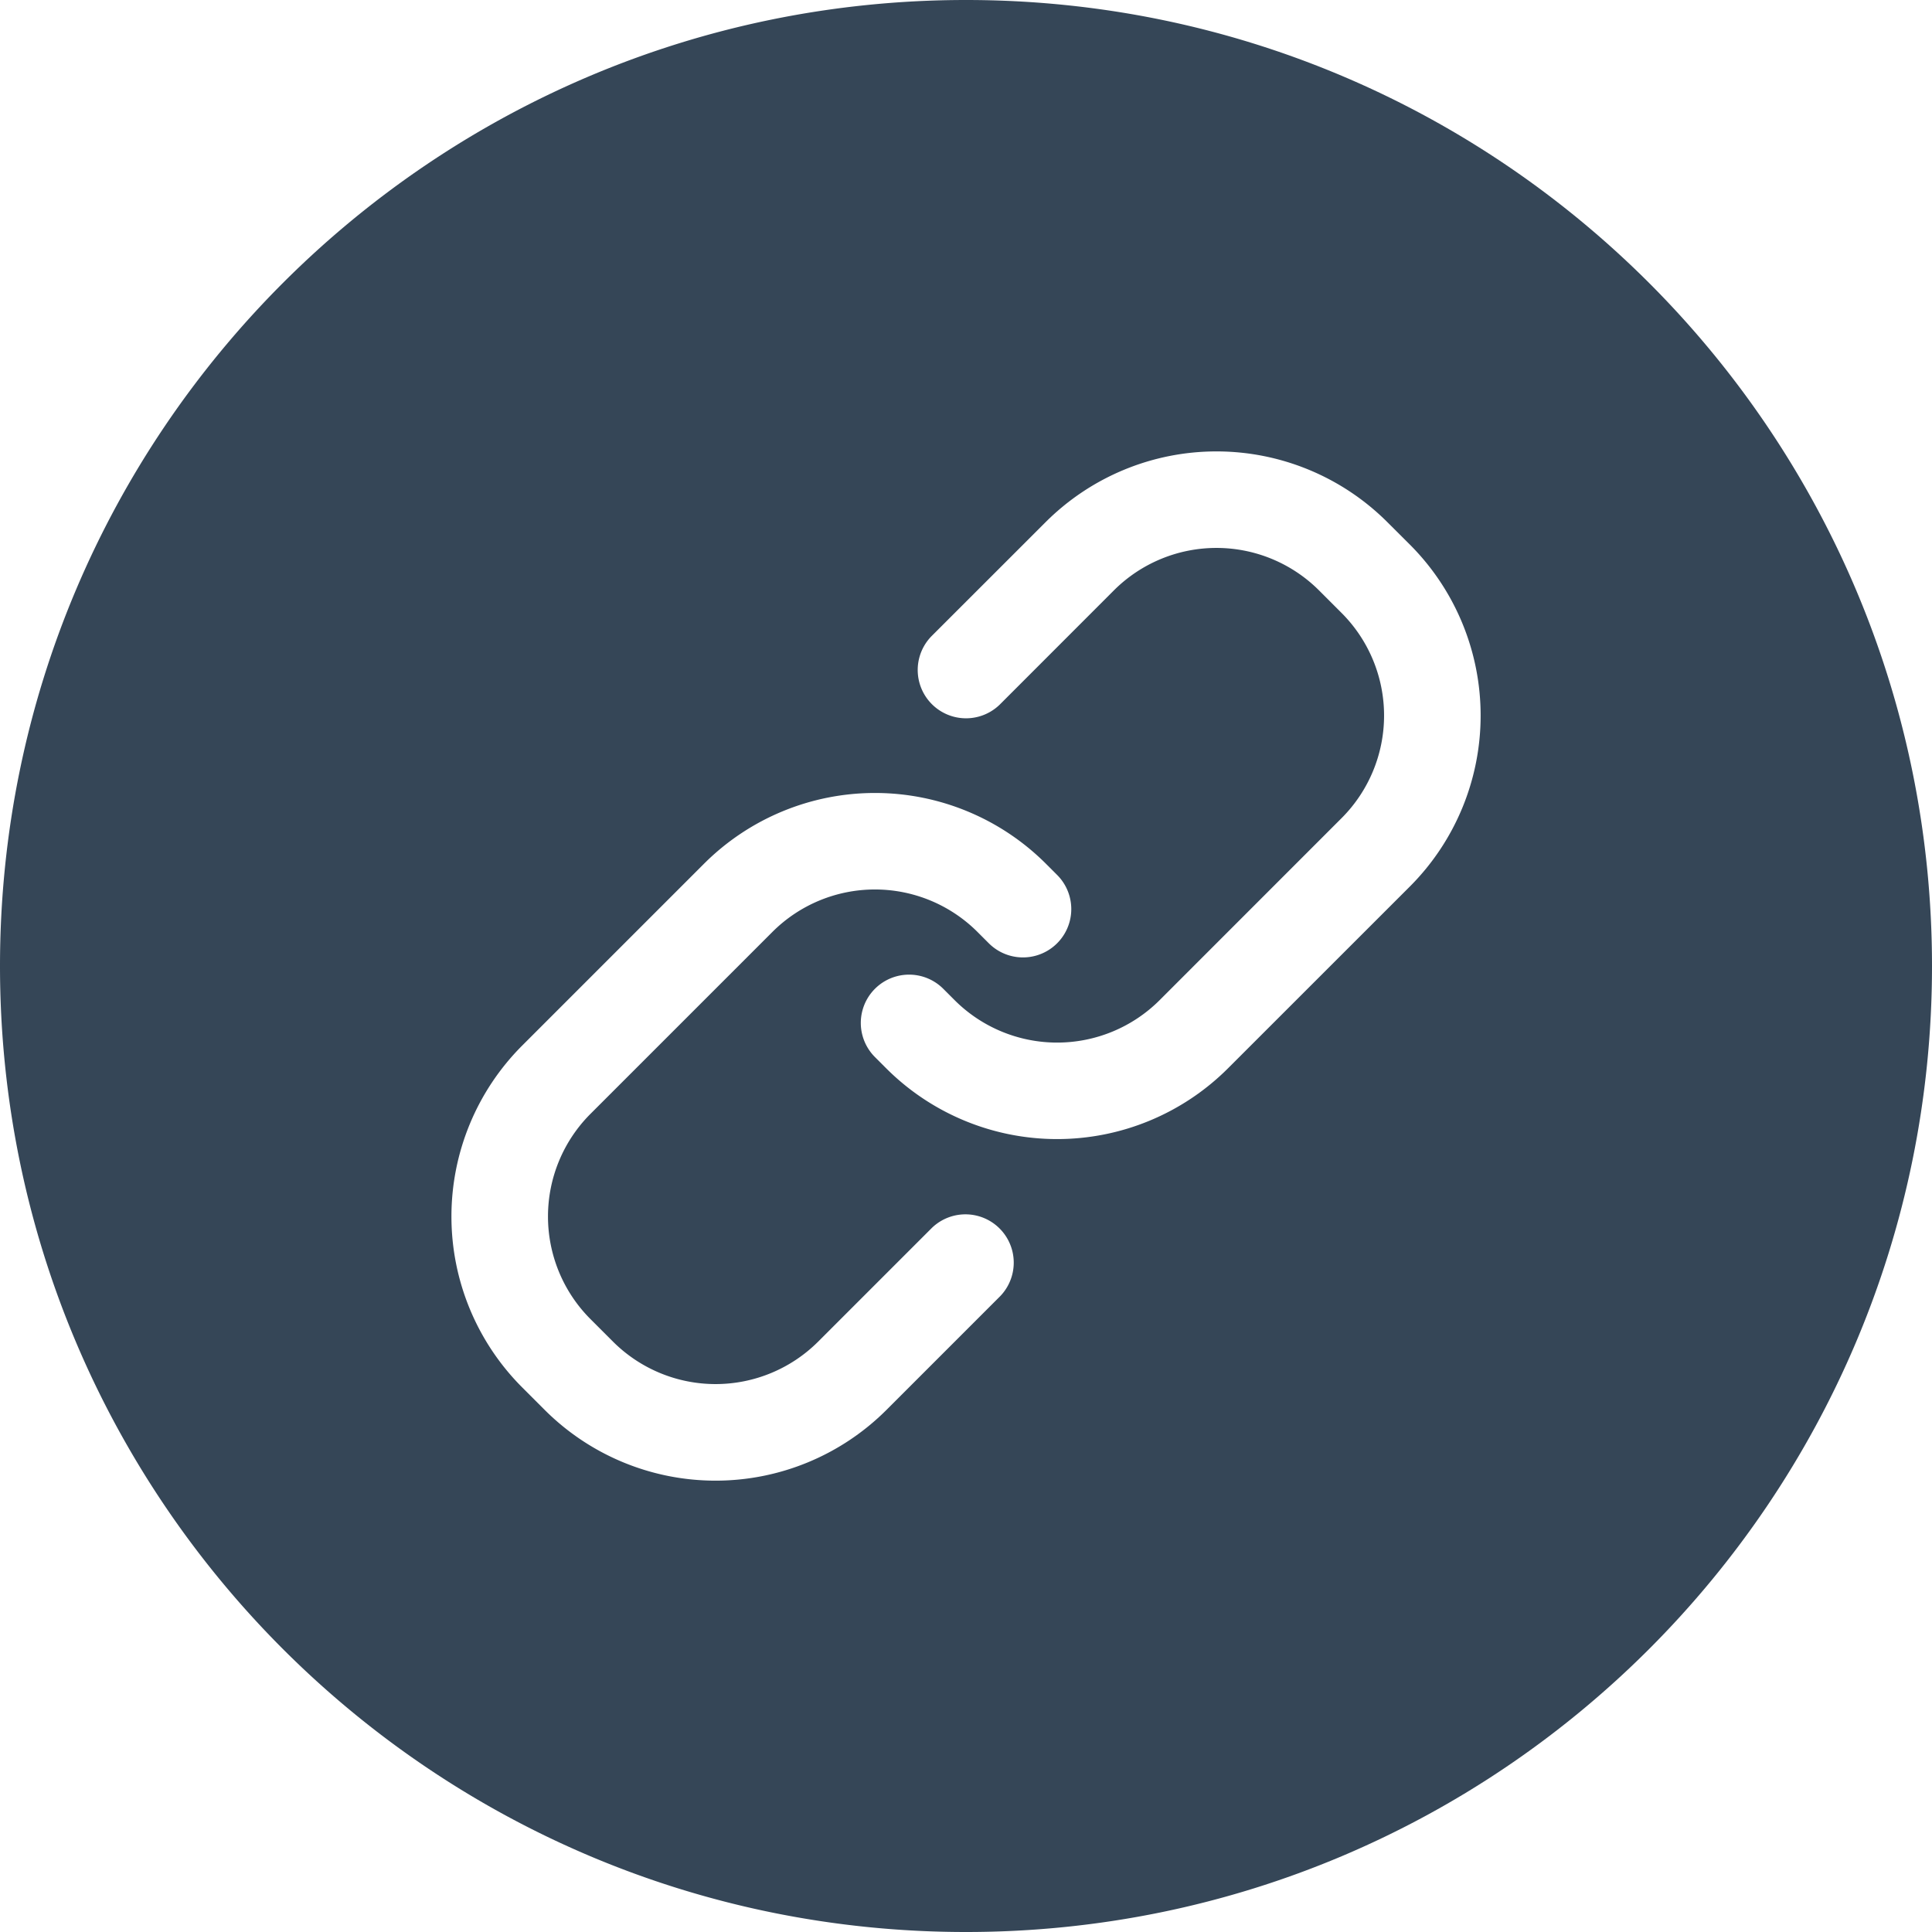 <svg xmlns="http://www.w3.org/2000/svg" width="30" height="30"><path fill="#354657" fill-rule="evenodd" d="M21.895 13.763l-2.829 2.828a3.754 3.754 0 0 1-5.303 0l-.177-.177a.749.749 0 1 1 1.061-1.06l.177.177a2.252 2.252 0 0 0 3.182 0l2.828-2.829a2.253 2.253 0 0 0 0-3.182l-.354-.354a2.253 2.253 0 0 0-3.182 0l-1.767 1.768a.75.75 0 1 1-1.061-1.061l1.768-1.767a3.754 3.754 0 0 1 5.303 0l.354.353a3.756 3.756 0 0 1 0 5.304m-6.364 6.364l-1.768 1.768a3.754 3.754 0 0 1-5.303 0l-.354-.354a3.755 3.755 0 0 1 0-5.303l2.829-2.829a3.756 3.756 0 0 1 5.303 0l.177.177a.75.75 0 1 1-1.061 1.061l-.177-.177a2.252 2.252 0 0 0-3.182 0l-2.828 2.828a2.254 2.254 0 0 0 0 3.183l.353.353a2.254 2.254 0 0 0 3.183 0l1.767-1.767a.75.75 0 0 1 1.061 1.06M15 0C6.716 0 0 6.716 0 15c0 8.284 6.716 15 15 15 8.285 0 15-6.716 15-15 0-8.284-6.715-15-15-15"/></svg>